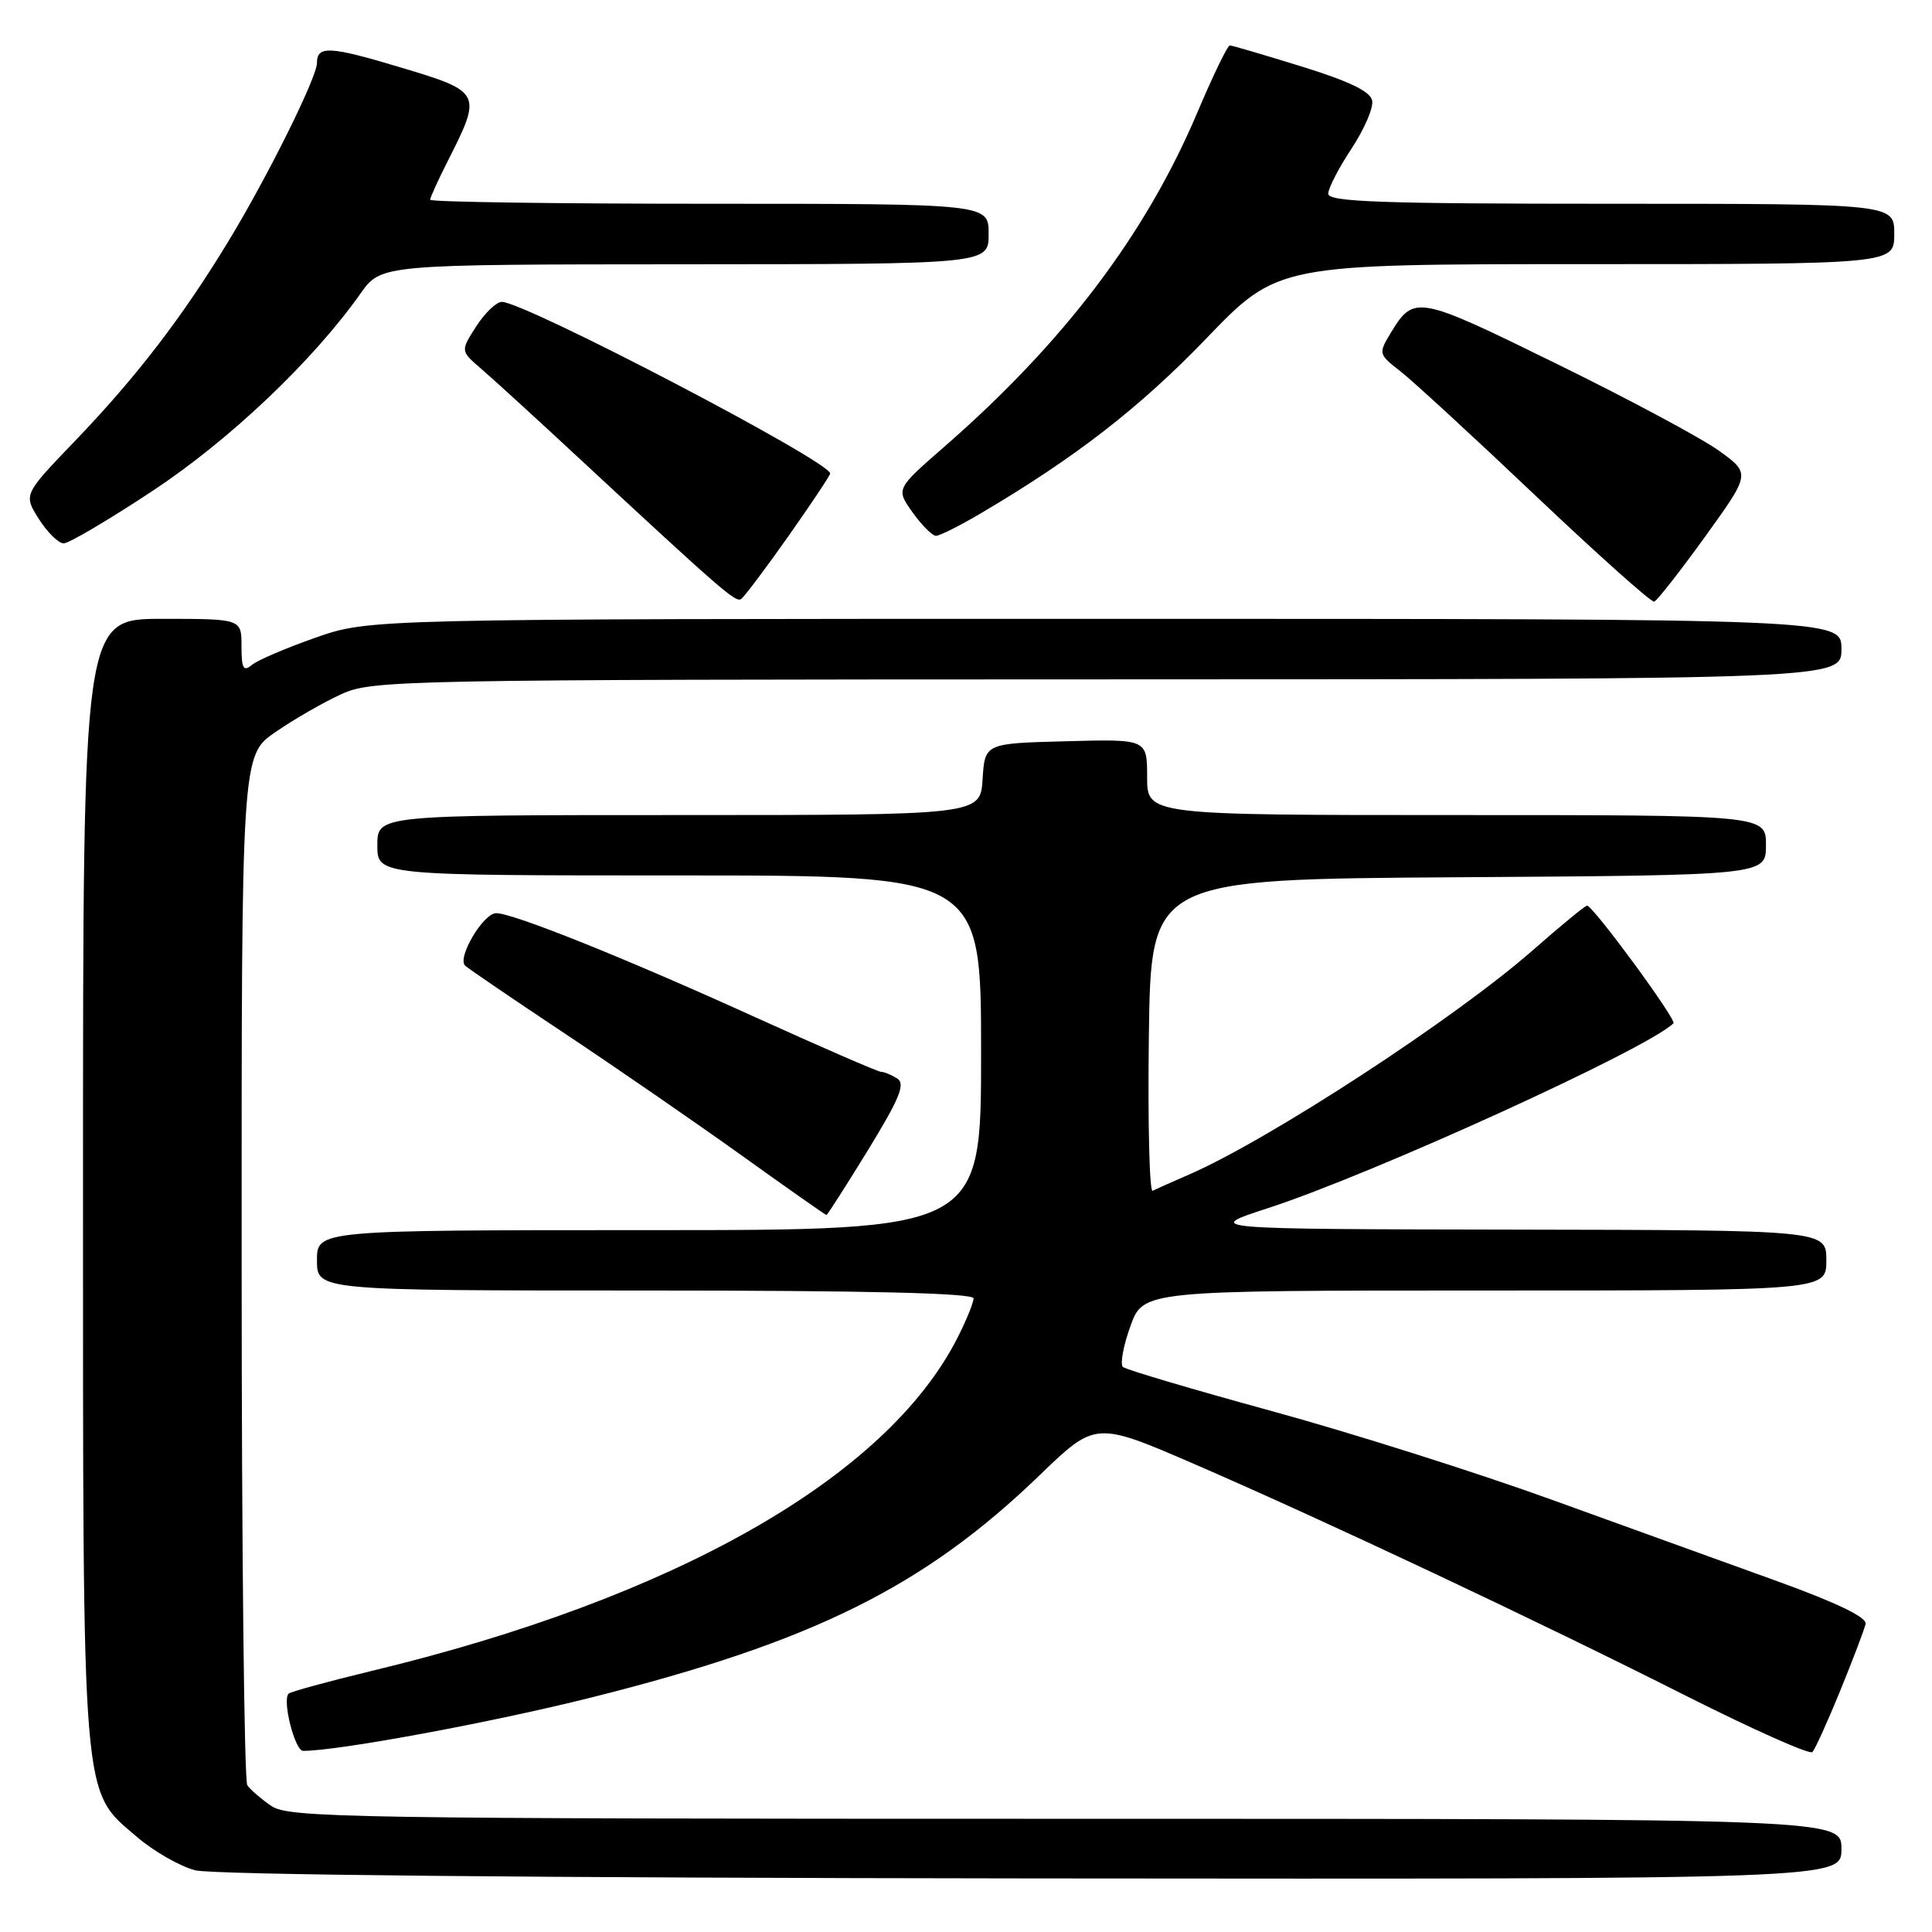 <?xml version="1.0" encoding="UTF-8" standalone="no"?>
<!DOCTYPE svg PUBLIC "-//W3C//DTD SVG 1.1//EN" "http://www.w3.org/Graphics/SVG/1.1/DTD/svg11.dtd" >
<svg xmlns="http://www.w3.org/2000/svg" xmlns:xlink="http://www.w3.org/1999/xlink" version="1.1" viewBox="0 0 256 256">
 <g >
 <path fill="currentColor"
d=" M 244.00 245.00 C 244.00 241.00 244.00 241.00 141.22 241.00 C 46.32 241.00 38.26 240.87 35.97 239.31 C 34.61 238.38 33.17 237.14 32.77 236.56 C 32.36 235.98 32.02 205.03 32.02 167.80 C 32.00 100.10 32.00 100.10 36.50 97.00 C 38.98 95.29 42.92 93.03 45.25 91.97 C 49.35 90.11 52.88 90.04 146.75 90.02 C 244.00 90.00 244.00 90.00 244.00 86.00 C 244.00 82.00 244.00 82.00 146.48 82.00 C 48.96 82.00 48.96 82.00 41.85 84.48 C 37.94 85.85 34.13 87.48 33.37 88.11 C 32.25 89.04 32.00 88.58 32.00 85.62 C 32.00 82.00 32.00 82.00 21.50 82.00 C 11.00 82.00 11.00 82.00 11.00 156.32 C 11.00 239.98 10.76 237.07 18.18 243.43 C 20.38 245.31 23.82 247.28 25.84 247.82 C 28.10 248.42 70.60 248.83 136.75 248.90 C 244.00 249.00 244.00 249.00 244.00 245.00 Z  M 243.85 224.00 C 245.53 219.88 247.04 215.91 247.20 215.18 C 247.40 214.31 243.40 212.38 235.50 209.52 C 228.90 207.13 215.40 202.25 205.50 198.68 C 195.60 195.10 178.95 189.83 168.50 186.97 C 158.05 184.11 149.18 181.48 148.79 181.13 C 148.40 180.77 148.84 178.34 149.78 175.74 C 151.48 171.00 151.48 171.00 196.74 171.00 C 242.00 171.00 242.00 171.00 242.00 167.00 C 242.00 163.00 242.00 163.00 200.75 162.93 C 159.50 162.86 159.50 162.86 168.00 160.09 C 181.94 155.56 218.39 138.94 221.74 135.59 C 222.20 135.14 211.08 120.00 210.29 120.00 C 210.04 120.00 206.83 122.64 203.16 125.86 C 192.92 134.87 168.20 151.01 157.50 155.66 C 155.30 156.61 153.15 157.57 152.73 157.79 C 152.31 158.00 152.08 148.80 152.23 137.34 C 152.50 116.50 152.50 116.50 193.25 116.24 C 234.00 115.98 234.00 115.98 234.00 111.99 C 234.00 108.00 234.00 108.00 193.00 108.00 C 152.00 108.00 152.00 108.00 152.00 102.97 C 152.00 97.93 152.00 97.93 141.25 98.22 C 130.50 98.50 130.50 98.50 130.20 103.25 C 129.89 108.00 129.89 108.00 89.95 108.00 C 50.00 108.00 50.00 108.00 50.00 112.00 C 50.00 116.00 50.00 116.00 90.00 116.00 C 130.00 116.00 130.00 116.00 130.00 139.50 C 130.00 163.00 130.00 163.00 86.00 163.00 C 42.00 163.00 42.00 163.00 42.00 167.00 C 42.00 171.00 42.00 171.00 85.50 171.00 C 114.94 171.00 129.00 171.34 129.00 172.04 C 129.00 172.61 128.04 174.97 126.86 177.29 C 117.42 195.83 89.34 211.78 49.11 221.44 C 43.40 222.82 38.51 224.16 38.24 224.42 C 37.37 225.30 39.07 232.00 40.17 232.00 C 44.85 232.00 65.34 228.20 78.46 224.90 C 107.73 217.55 122.46 210.24 137.76 195.47 C 145.16 188.33 145.16 188.33 158.33 194.03 C 175.64 201.53 203.58 214.70 223.50 224.75 C 232.30 229.18 239.79 232.52 240.15 232.16 C 240.50 231.80 242.17 228.12 243.85 224.00 Z  M 115.01 152.40 C 119.21 145.54 120.00 143.61 118.89 142.91 C 118.13 142.43 117.15 142.02 116.73 142.02 C 116.31 142.01 108.66 138.68 99.73 134.63 C 82.75 126.92 67.99 121.00 65.75 121.00 C 64.03 121.00 60.52 126.95 61.64 127.96 C 62.11 128.39 68.02 132.41 74.77 136.90 C 81.52 141.39 92.05 148.65 98.17 153.03 C 104.29 157.42 109.40 161.00 109.51 161.00 C 109.63 161.00 112.10 157.13 115.01 152.40 Z  M 104.45 71.07 C 107.50 66.74 110.00 62.99 110.00 62.74 C 110.00 61.15 69.53 40.00 66.49 40.00 C 65.78 40.00 64.25 41.46 63.10 43.25 C 61.01 46.50 61.01 46.50 63.75 48.86 C 65.26 50.15 71.17 55.55 76.88 60.86 C 95.50 78.14 97.45 79.84 98.18 79.39 C 98.58 79.14 101.40 75.40 104.45 71.07 Z  M 225.92 71.13 C 231.96 62.75 231.96 62.75 227.81 59.75 C 225.52 58.09 215.82 52.89 206.23 48.19 C 187.71 39.10 187.36 39.03 184.23 44.20 C 182.64 46.83 182.68 46.96 185.55 49.19 C 187.17 50.45 195.25 57.88 203.50 65.71 C 211.75 73.53 218.81 79.84 219.19 79.72 C 219.57 79.60 222.60 75.73 225.92 71.13 Z  M 20.18 65.07 C 30.39 58.33 41.46 47.83 47.78 38.88 C 50.50 35.04 50.50 35.04 90.75 35.02 C 131.00 35.00 131.00 35.00 131.00 31.00 C 131.00 27.00 131.00 27.00 94.00 27.00 C 73.65 27.00 57.00 26.76 57.00 26.47 C 57.00 26.17 58.08 23.80 59.40 21.20 C 63.89 12.33 63.80 12.14 53.07 8.93 C 43.68 6.11 42.00 6.02 42.00 8.34 C 42.00 10.23 35.56 23.22 30.38 31.78 C 24.20 41.99 18.07 49.97 9.85 58.52 C 3.11 65.54 3.11 65.54 5.15 68.77 C 6.28 70.55 7.76 72.00 8.44 72.00 C 9.13 72.00 14.41 68.88 20.18 65.07 Z  M 130.01 67.99 C 142.46 60.65 151.04 54.00 159.85 44.84 C 169.32 35.00 169.32 35.00 210.16 35.00 C 251.00 35.00 251.00 35.00 251.00 31.00 C 251.00 27.00 251.00 27.00 213.50 27.00 C 182.98 27.00 176.00 26.75 176.00 25.67 C 176.00 24.94 177.39 22.25 179.08 19.70 C 180.77 17.14 182.01 14.27 181.82 13.33 C 181.59 12.12 178.79 10.77 172.50 8.82 C 167.55 7.29 163.26 6.02 162.96 6.02 C 162.66 6.01 160.72 10.02 158.64 14.94 C 151.80 31.08 140.97 45.38 125.11 59.21 C 118.71 64.79 118.71 64.79 120.92 67.89 C 122.14 69.60 123.54 71.00 124.02 71.00 C 124.51 71.00 127.21 69.65 130.01 67.99 Z "/>
</g>
</svg>